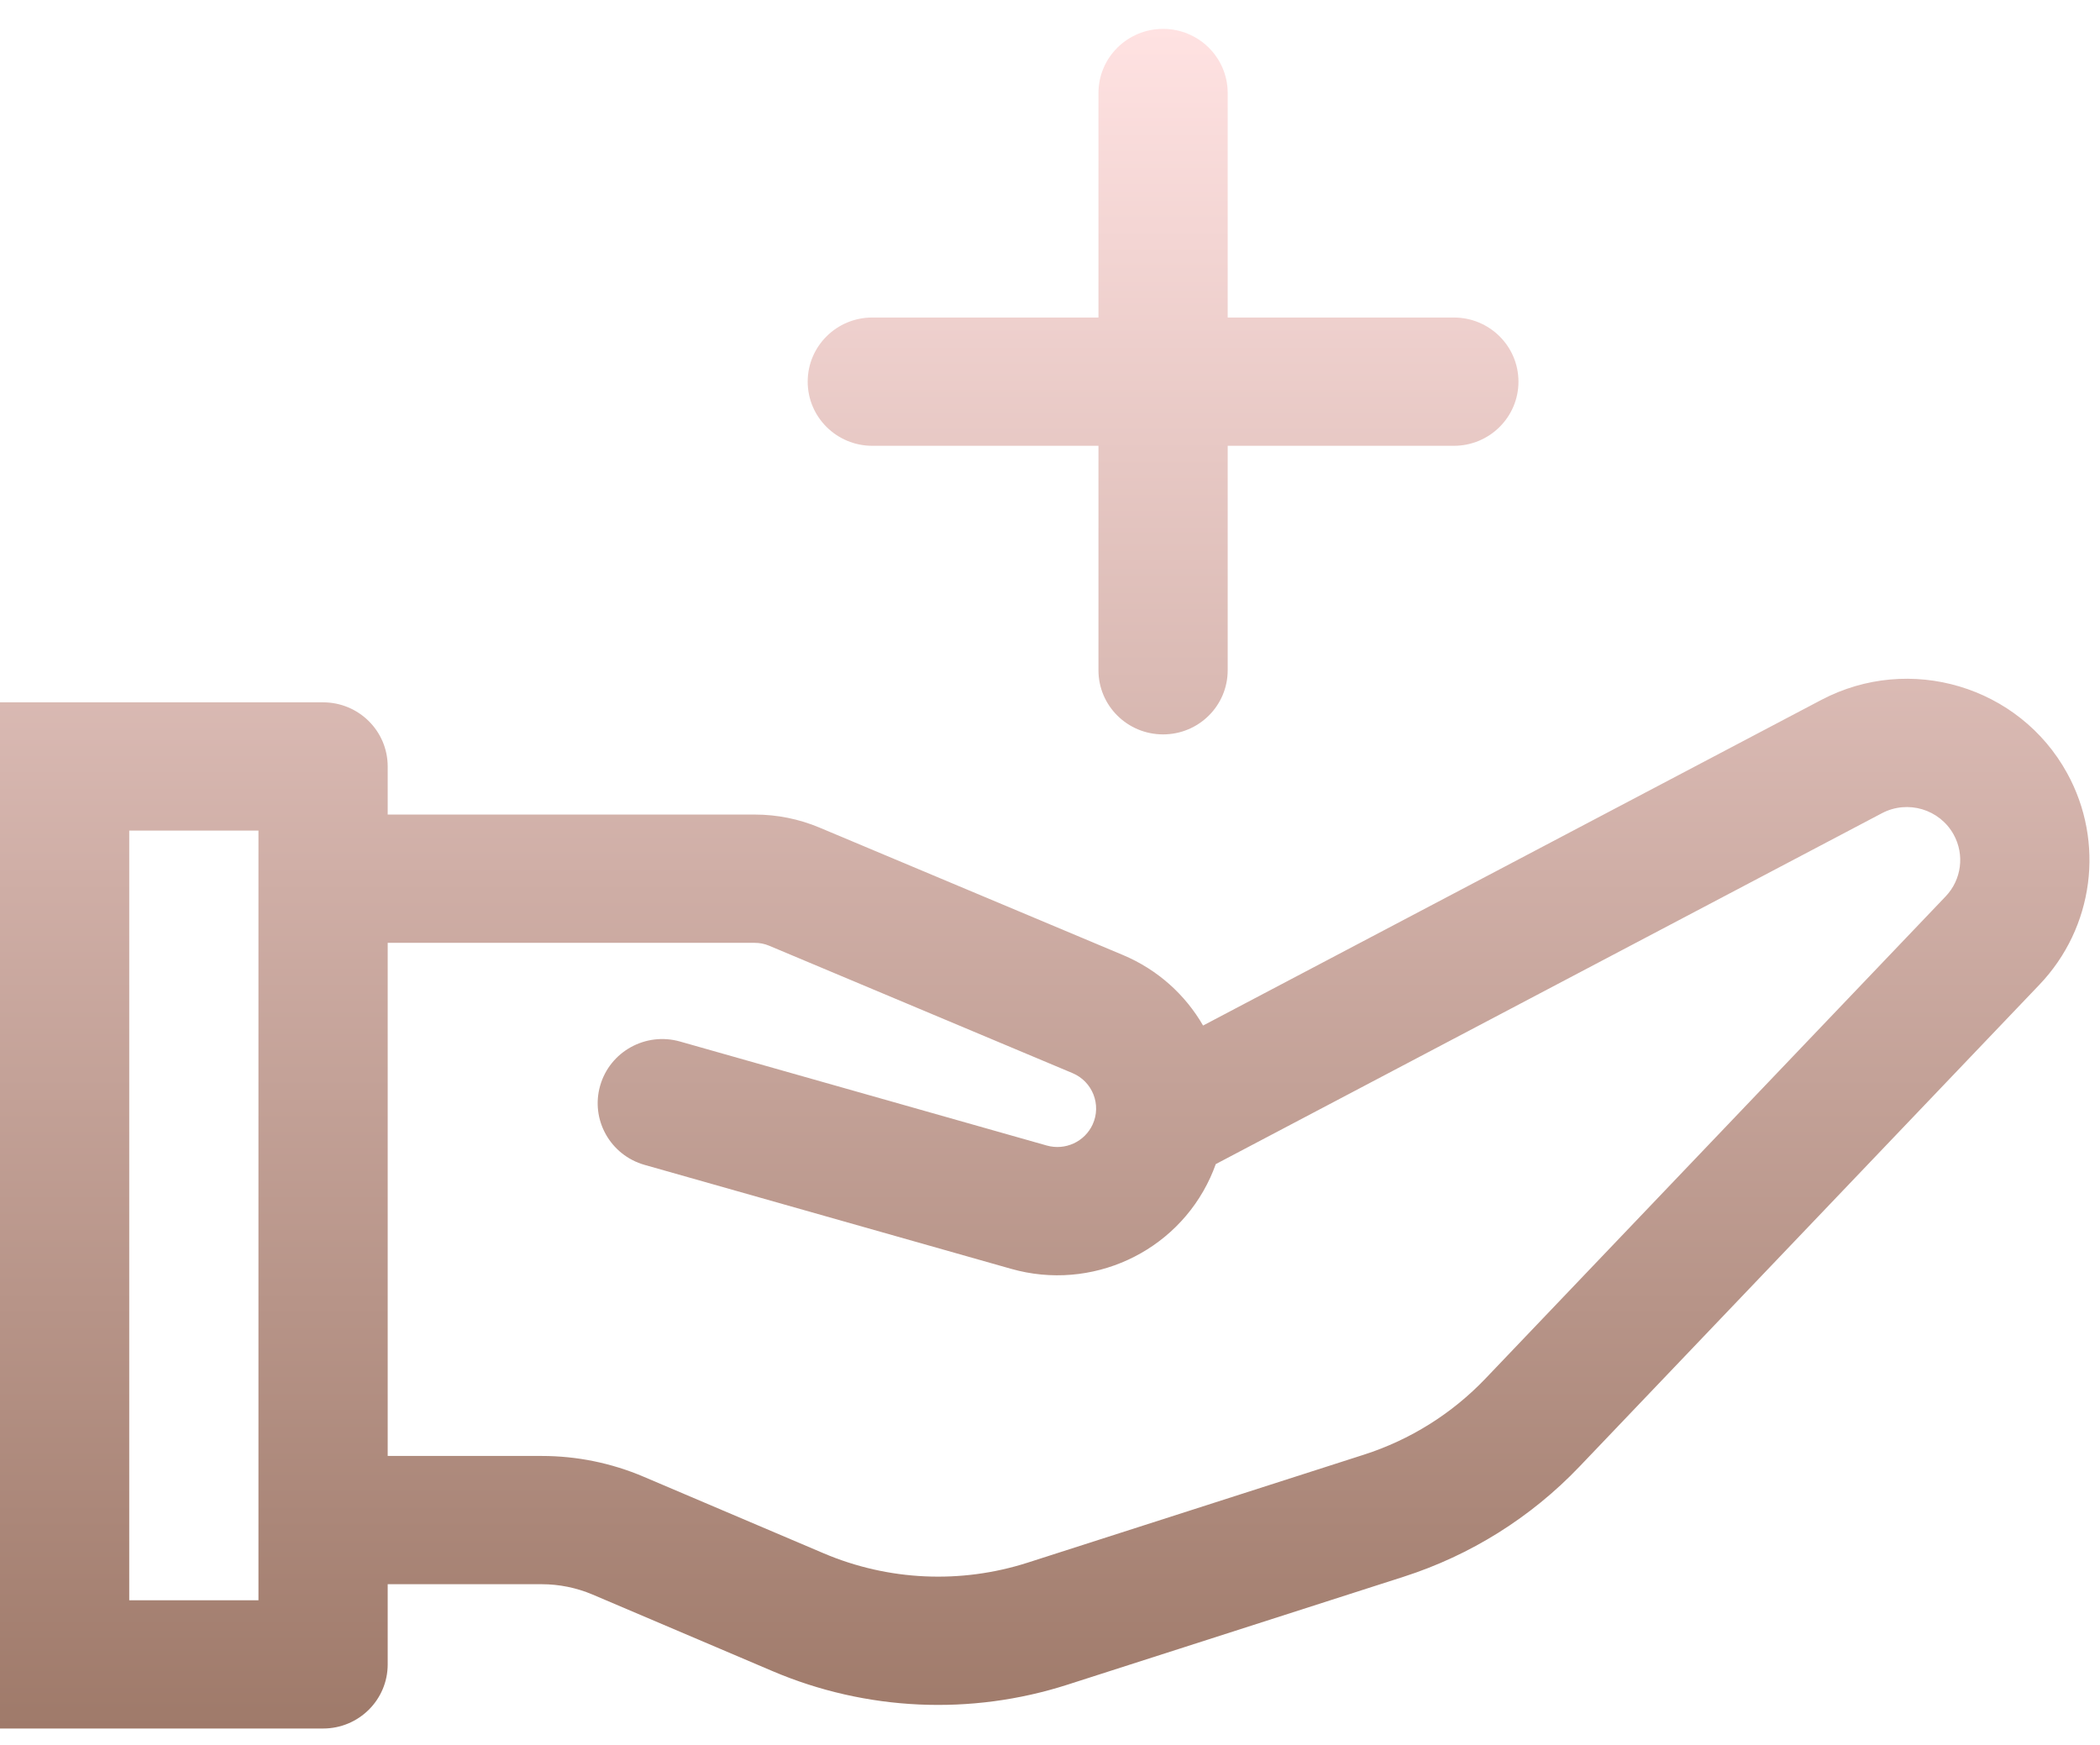 <svg width="65" height="54" viewBox="0 0 65 54" fill="none" xmlns="http://www.w3.org/2000/svg">
<path fill-rule="evenodd" clip-rule="evenodd" d="M36 0.894C37.105 0.894 38 1.783 38 2.879V9.826H45C46.105 9.826 47 10.714 47 11.811C47 12.907 46.105 13.796 45 13.796H38V20.742C38 21.839 37.105 22.727 36 22.727C34.895 22.727 34 21.839 34 20.742V13.796H27C25.895 13.796 25 12.907 25 11.811C25 10.714 25.895 9.826 27 9.826H34V2.879C34 1.783 34.895 0.894 36 0.894ZM58.249 25.167C59.048 24.746 60.039 25.042 60.472 25.83C60.815 26.454 60.714 27.226 60.222 27.741L45.978 42.663C44.942 43.748 43.648 44.558 42.215 45.018L31.811 48.358C29.739 49.023 27.496 48.921 25.495 48.07L19.92 45.699C18.924 45.275 17.852 45.057 16.768 45.057H12V29.178H23.366C23.517 29.178 23.666 29.208 23.805 29.266L33.196 33.209C33.817 33.47 34.099 34.188 33.82 34.798C33.574 35.334 32.97 35.612 32.399 35.45L21.049 32.232C19.987 31.93 18.88 32.541 18.577 33.595C18.273 34.649 18.889 35.748 19.951 36.049L31.3 39.267C33.776 39.969 36.396 38.767 37.462 36.441C37.525 36.303 37.581 36.164 37.631 36.025L58.249 25.167ZM16.768 49.026H12V51.508C12 52.604 11.105 53.492 10 53.492H0V21.735H10C11.105 21.735 12 22.623 12 23.72V25.208H23.366C24.052 25.208 24.731 25.345 25.363 25.61L34.754 29.553C35.844 30.011 36.693 30.793 37.238 31.737L56.374 21.66C59.109 20.221 62.502 21.232 63.984 23.929C65.157 26.064 64.811 28.706 63.126 30.472L48.882 45.393C47.385 46.96 45.516 48.13 43.446 48.795L33.042 52.135C30.05 53.096 26.809 52.948 23.919 51.719L18.344 49.347C17.846 49.136 17.31 49.026 16.768 49.026ZM8 25.704H4V49.523H8V25.704Z" fill="url(#paint0_linear_2139_712)"/>
<defs>
<linearGradient id="paint0_linear_2139_712" x1="32.337" y1="0.894" x2="32.337" y2="53.492" gradientUnits="userSpaceOnUse">
<stop stop-color="#FFE2E2"/>
<stop offset="1" stop-color="#9F7A6A"/>
</linearGradient>
</defs>
</svg>

